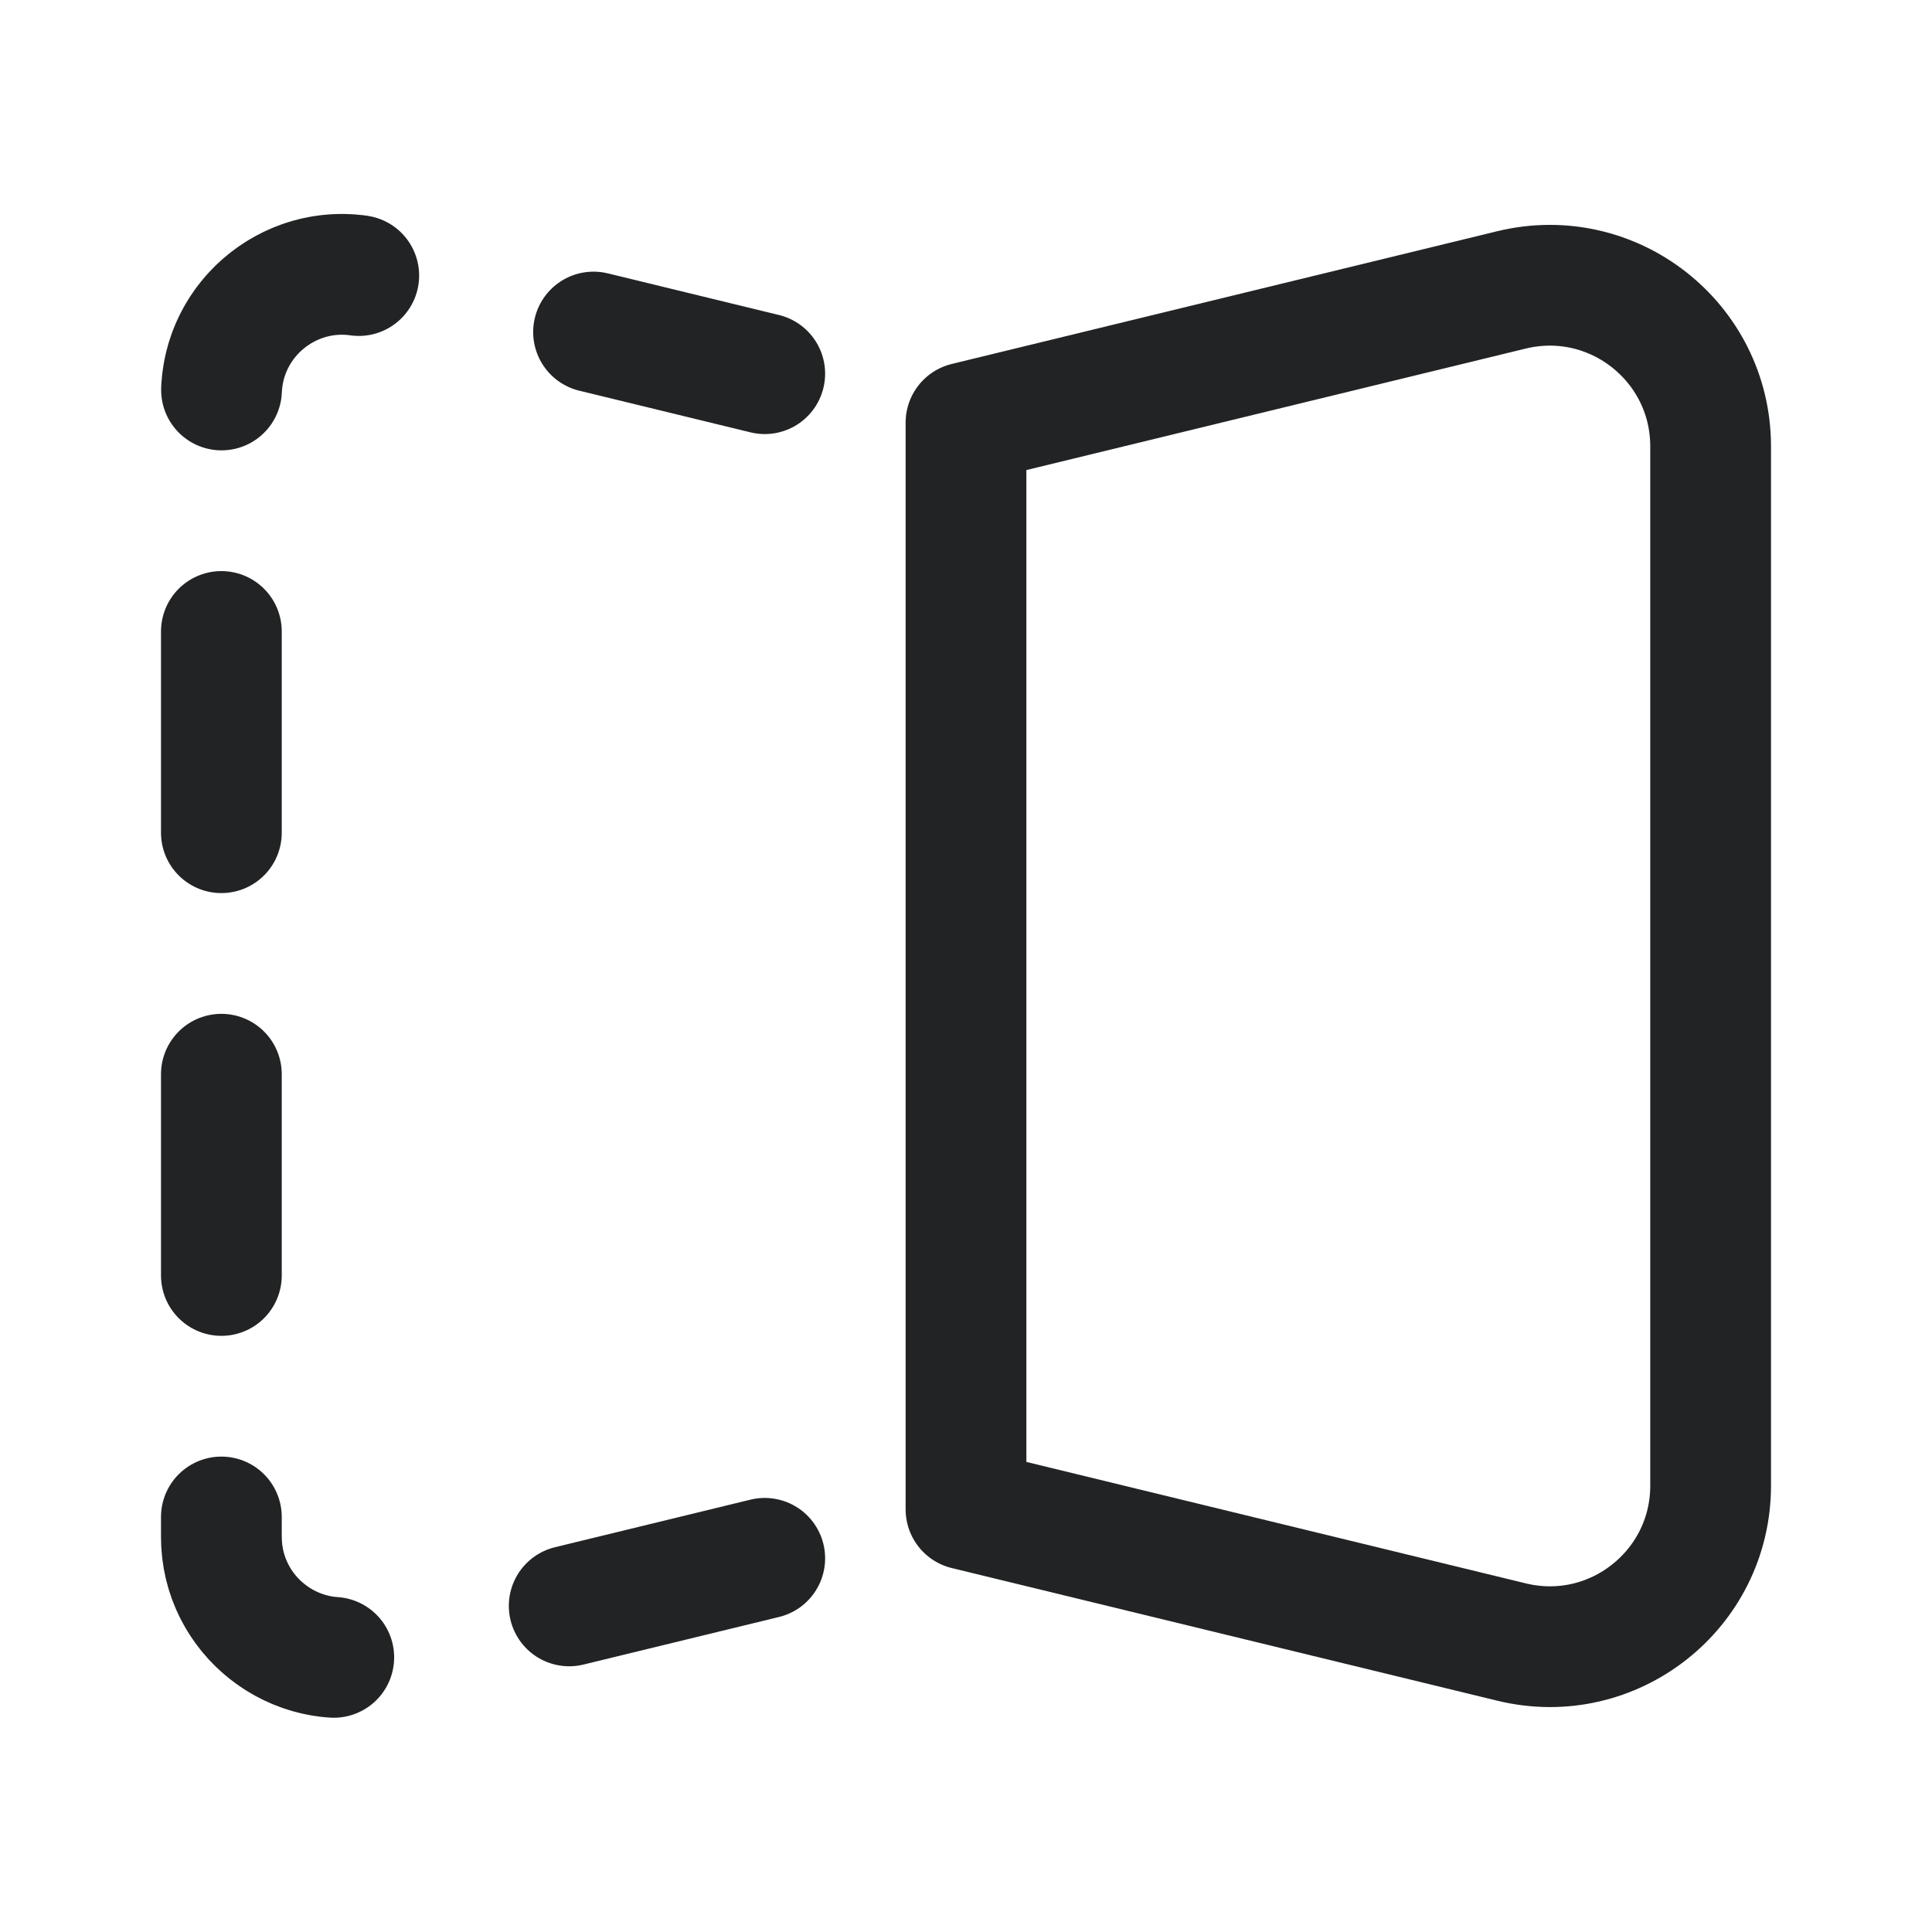 <svg width="24" height="24" viewBox="0 0 24 24" fill="none" xmlns="http://www.w3.org/2000/svg">
<path d="M12 5.25L18.777 3.601C20.037 3.295 21.25 4.249 21.25 5.545V18.455C21.25 19.751 20.037 20.705 18.777 20.398L12 18.75V5.25Z" stroke="#212325" stroke-width="1.5" stroke-linecap="round" stroke-linejoin="round"/>
<path d="M9.5 19.358L4.605 20.549C3.66 20.779 2.75 20.063 2.75 19.091V4.909C2.75 3.937 3.66 3.221 4.605 3.451L9.5 4.642" stroke="#212325" stroke-width="1.5" stroke-linecap="round" stroke-linejoin="round" stroke-dasharray="2.5 3"/>
</svg>
